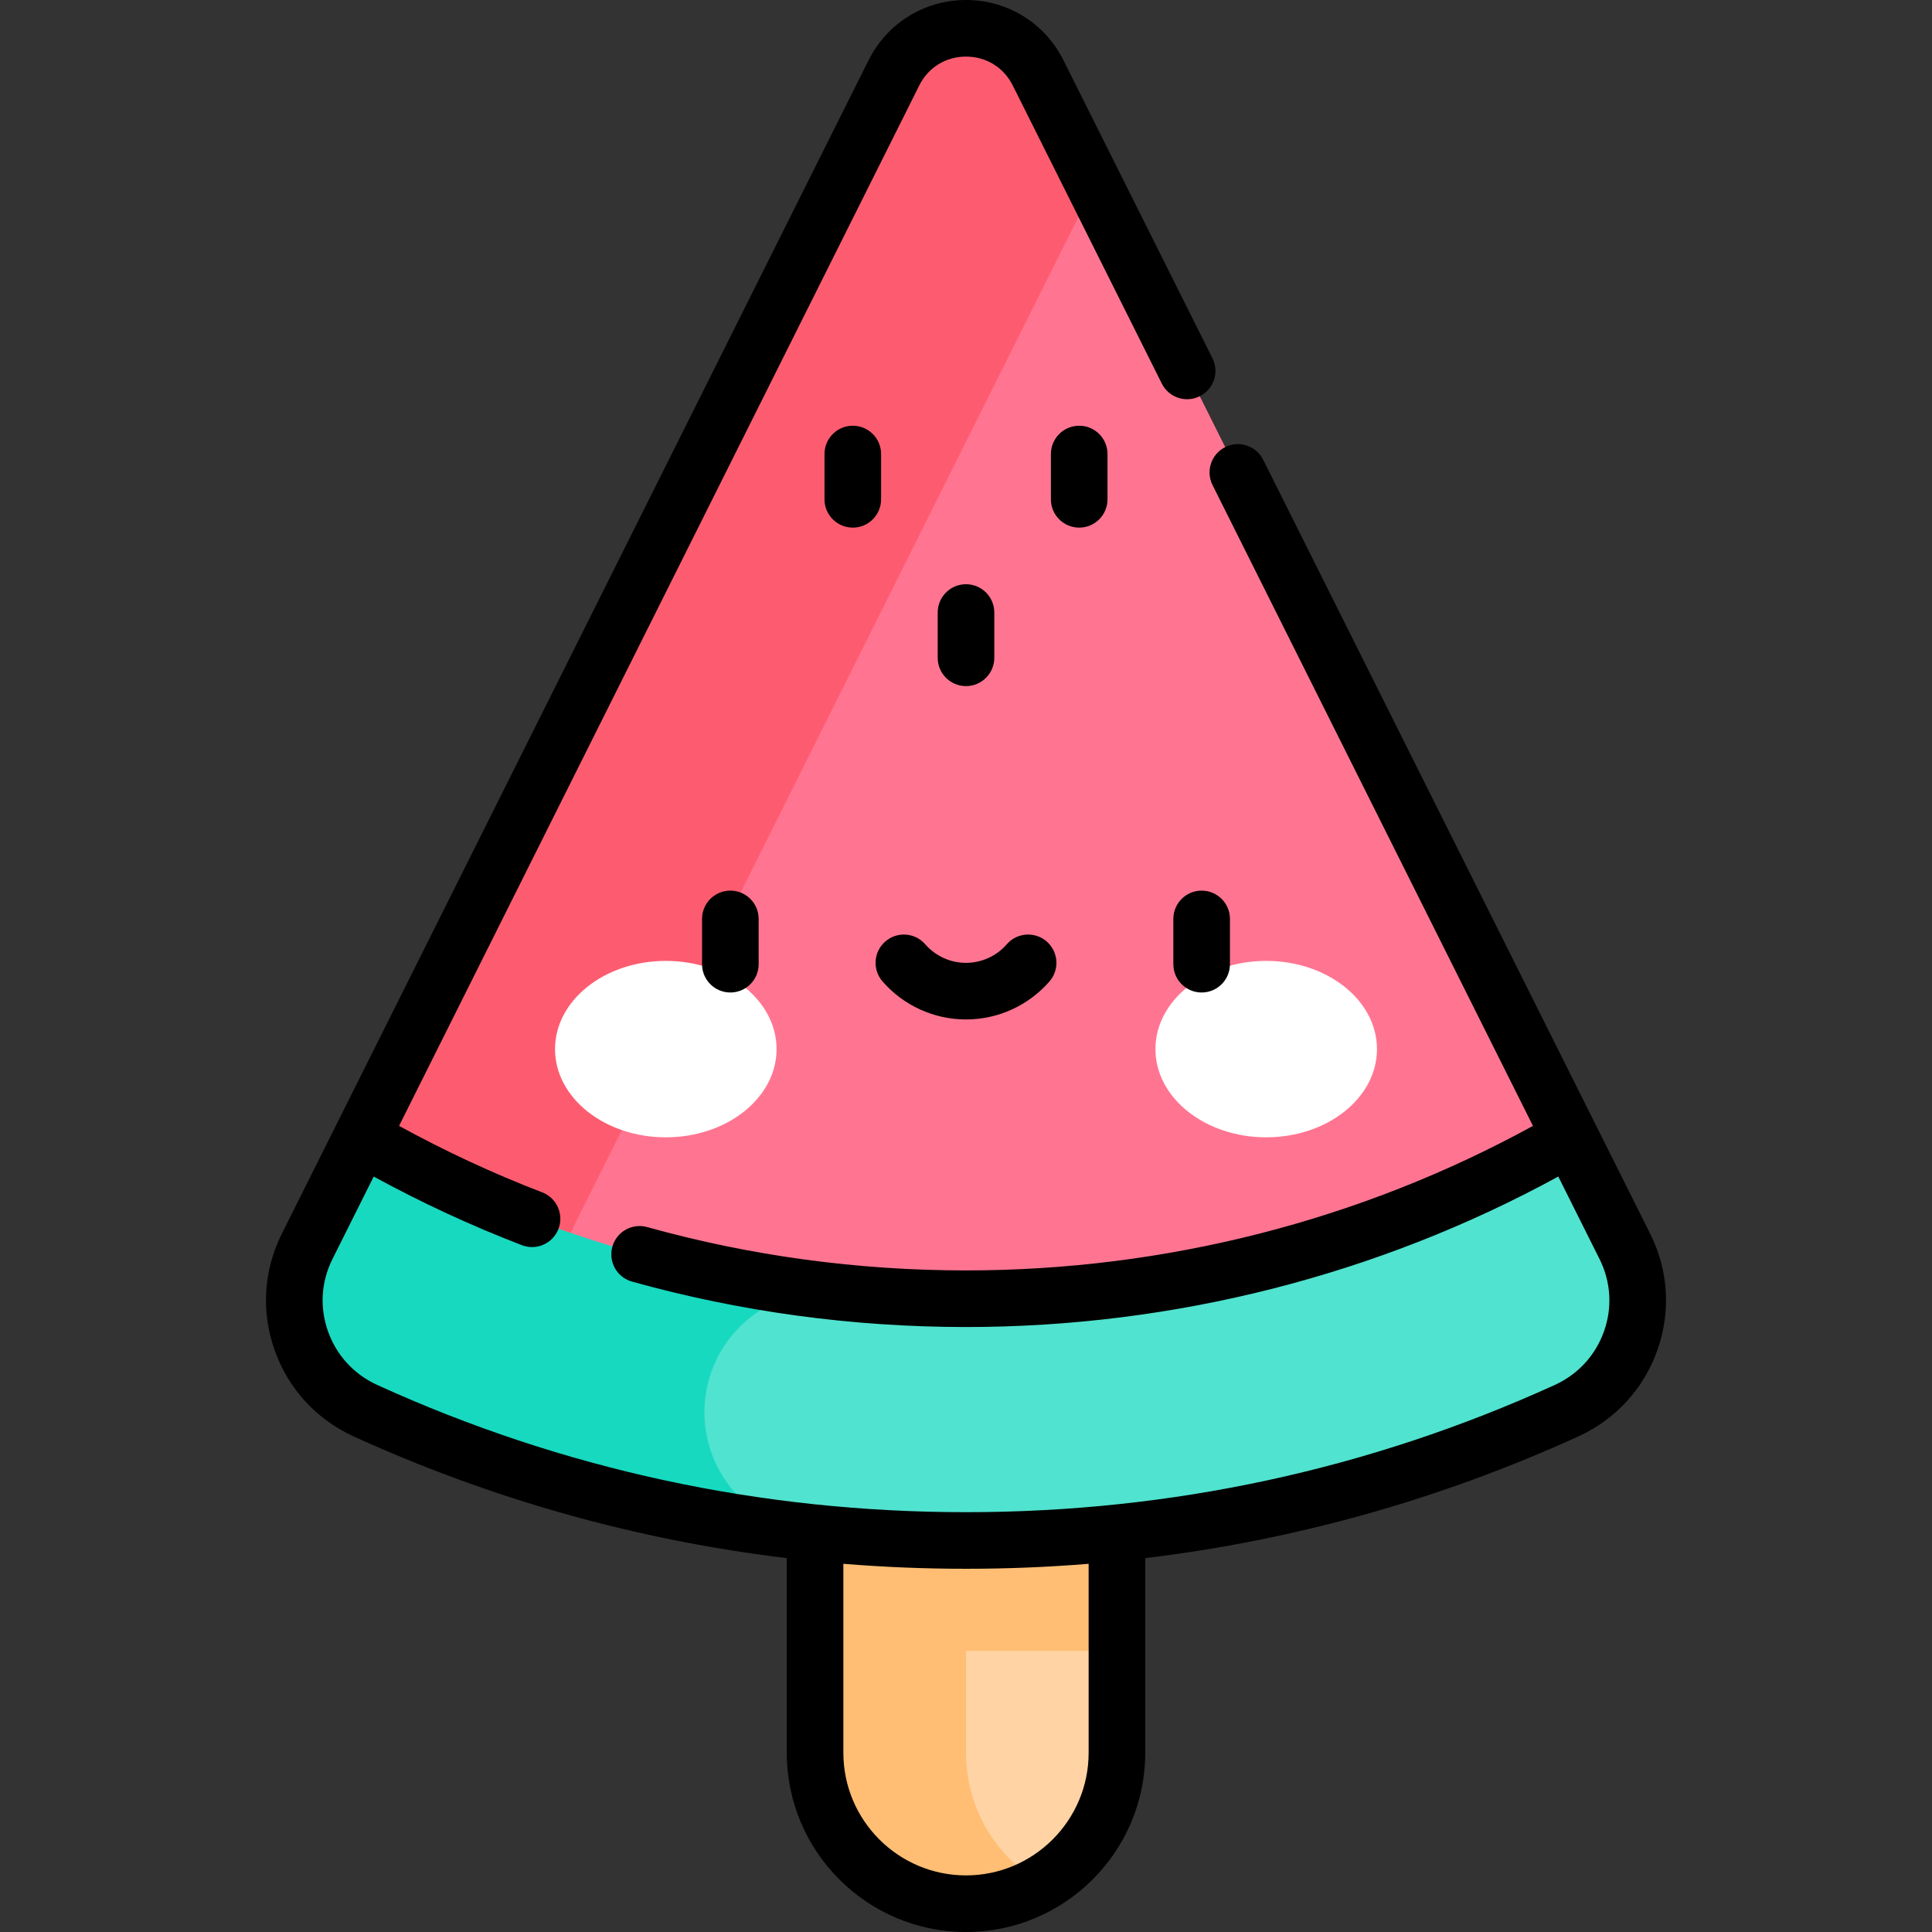 <svg id="Capa_1" enable-background="new 0 0 512 512" height="512" viewBox="0 0 512 512" width="512" xmlns="http://www.w3.org/2000/svg"><rect x="0" y="0" width="512" height="512" fill="#333333" stroke="none"/><g><g><path d="m256 504.5c-22.091 0-40-17.909-40-40v-120h80v120c0 22.092-17.908 40-40 40z" fill="#ffd3a3"/></g><g><path d="m256 464.5v-27h40v-93h-80v120c0 22.091 17.909 40 40 40 7.288 0 14.115-1.959 20-5.365-11.952-6.916-20-19.831-20-34.635z" fill="#ffbe74"/></g><g><path d="m416.151 301.402h-320.301l-14.46 28.921c-8.138 16.276-1.075 35.997 15.486 43.539 48.489 22.08 102.369 34.382 159.125 34.382s110.635-12.303 159.125-34.382c16.561-7.541 23.624-27.262 15.486-43.539z" fill="#50e3cf"/></g><g><path d="m95.85 301.402-14.46 28.921c-8.138 16.276-1.075 35.997 15.486 43.539 36.875 16.791 76.87 27.92 118.874 32.292-17.502-1.626-30.449-17.064-28.959-34.61 1.497-17.633 17.006-30.714 34.639-29.216v-40.925h-125.58z" fill="#17d9bf"/></g><g><path d="m95.85 301.402c48.161 27.891 103.009 42.77 160.15 42.77s111.989-14.879 160.15-42.77l-141.047-282.096c-7.871-15.741-30.334-15.741-38.205 0z" fill="#ff7591"/></g><g><path d="m290.003 49.106-14.9-29.8c-7.871-15.741-30.334-15.741-38.205 0l-141.048 282.096c17.627 10.208 36.153 18.665 55.357 25.296z" fill="#fd5c70"/></g><g><g><g><ellipse cx="176.444" cy="278.025" fill="#fff" rx="29.355" ry="23.377"/></g><g><ellipse cx="335.557" cy="278.025" fill="#fff" rx="29.355" ry="23.377"/></g></g><g><path d="m193.552 263.022c-4.143 0-7.5-3.358-7.5-7.5v-12c0-4.142 3.357-7.5 7.5-7.5s7.5 3.358 7.5 7.5v12c0 4.142-3.357 7.5-7.5 7.5z"/></g><g><path d="m318.448 263.022c-4.143 0-7.5-3.358-7.5-7.5v-12c0-4.142 3.357-7.5 7.5-7.5s7.5 3.358 7.5 7.5v12c0 4.142-3.357 7.5-7.5 7.5z"/></g><g><path d="m256 270.166c-8.479 0-16.54-3.671-22.118-10.073-2.722-3.123-2.396-7.86.728-10.582 3.122-2.721 7.86-2.396 10.581.727 2.729 3.132 6.669 4.928 10.81 4.928s8.081-1.796 10.81-4.928c2.721-3.124 7.458-3.448 10.581-.727s3.449 7.458.728 10.582c-5.58 6.401-13.641 10.073-22.12 10.073z"/></g></g><g><path d="m248.5 162.324v12c0 4.142 3.357 7.5 7.5 7.5s7.5-3.358 7.5-7.5v-12c0-4.142-3.357-7.5-7.5-7.5s-7.5 3.358-7.5 7.5z"/><path d="m218.5 120.324v12c0 4.142 3.357 7.5 7.5 7.5s7.5-3.358 7.5-7.5v-12c0-4.142-3.357-7.5-7.5-7.5s-7.5 3.358-7.5 7.5z"/><path d="m278.5 120.324v12c0 4.142 3.357 7.5 7.5 7.5s7.5-3.358 7.5-7.5v-12c0-4.142-3.357-7.5-7.5-7.5s-7.5 3.358-7.5 7.5z"/><path d="m437.319 326.969-102.563-205.125c-1.851-3.705-6.354-5.207-10.063-3.354-3.704 1.852-5.206 6.357-3.354 10.062l84.91 169.82c-45.685 25.071-97.511 38.3-150.25 38.3-28.728 0-57.151-3.864-84.48-11.485-3.992-1.111-8.127 1.22-9.239 5.21s1.22 8.126 5.21 9.239c28.642 7.987 58.421 12.037 88.51 12.037 55.066 0 109.192-13.774 156.961-39.878l10.941 21.883c3 6 3.421 12.788 1.184 19.114-2.254 6.375-6.896 11.433-13.069 14.245-49.121 22.366-101.612 33.707-156.017 33.707s-106.896-11.341-156.017-33.708c-6.174-2.812-10.815-7.87-13.069-14.245-2.237-6.326-1.816-13.114 1.184-19.114l10.939-21.878c12.659 6.92 25.841 13.027 39.266 18.185.885.34 1.794.501 2.688.501 3.015 0 5.857-1.83 7.003-4.812 1.485-3.867-.444-8.206-4.312-9.691-12.974-4.985-25.709-10.904-37.93-17.613l137.854-275.708c2.398-4.797 7.032-7.661 12.394-7.661s9.996 2.864 12.395 7.66l39.495 78.992c1.852 3.705 6.357 5.208 10.063 3.354 3.704-1.852 5.206-6.357 3.354-10.062l-39.495-78.992c-4.921-9.839-14.811-15.952-25.812-15.952s-20.89 6.113-25.81 15.952l-155.508 311.017c-4.839 9.676-5.517 20.623-1.909 30.823 3.624 10.25 11.08 18.38 20.994 22.896 36.633 16.68 75.064 27.463 114.733 32.23v51.582c0 26.191 21.309 47.5 47.5 47.5s47.5-21.309 47.5-47.5v-51.584c39.669-4.767 78.101-15.55 114.733-32.23 9.914-4.515 17.37-12.646 20.994-22.896 3.608-10.199 2.93-21.145-1.908-30.821zm-148.819 137.531c0 17.92-14.579 32.5-32.5 32.5s-32.5-14.58-32.5-32.5v-50.076c10.753.875 21.589 1.319 32.5 1.319s21.747-.444 32.5-1.319z"/></g></g></svg>